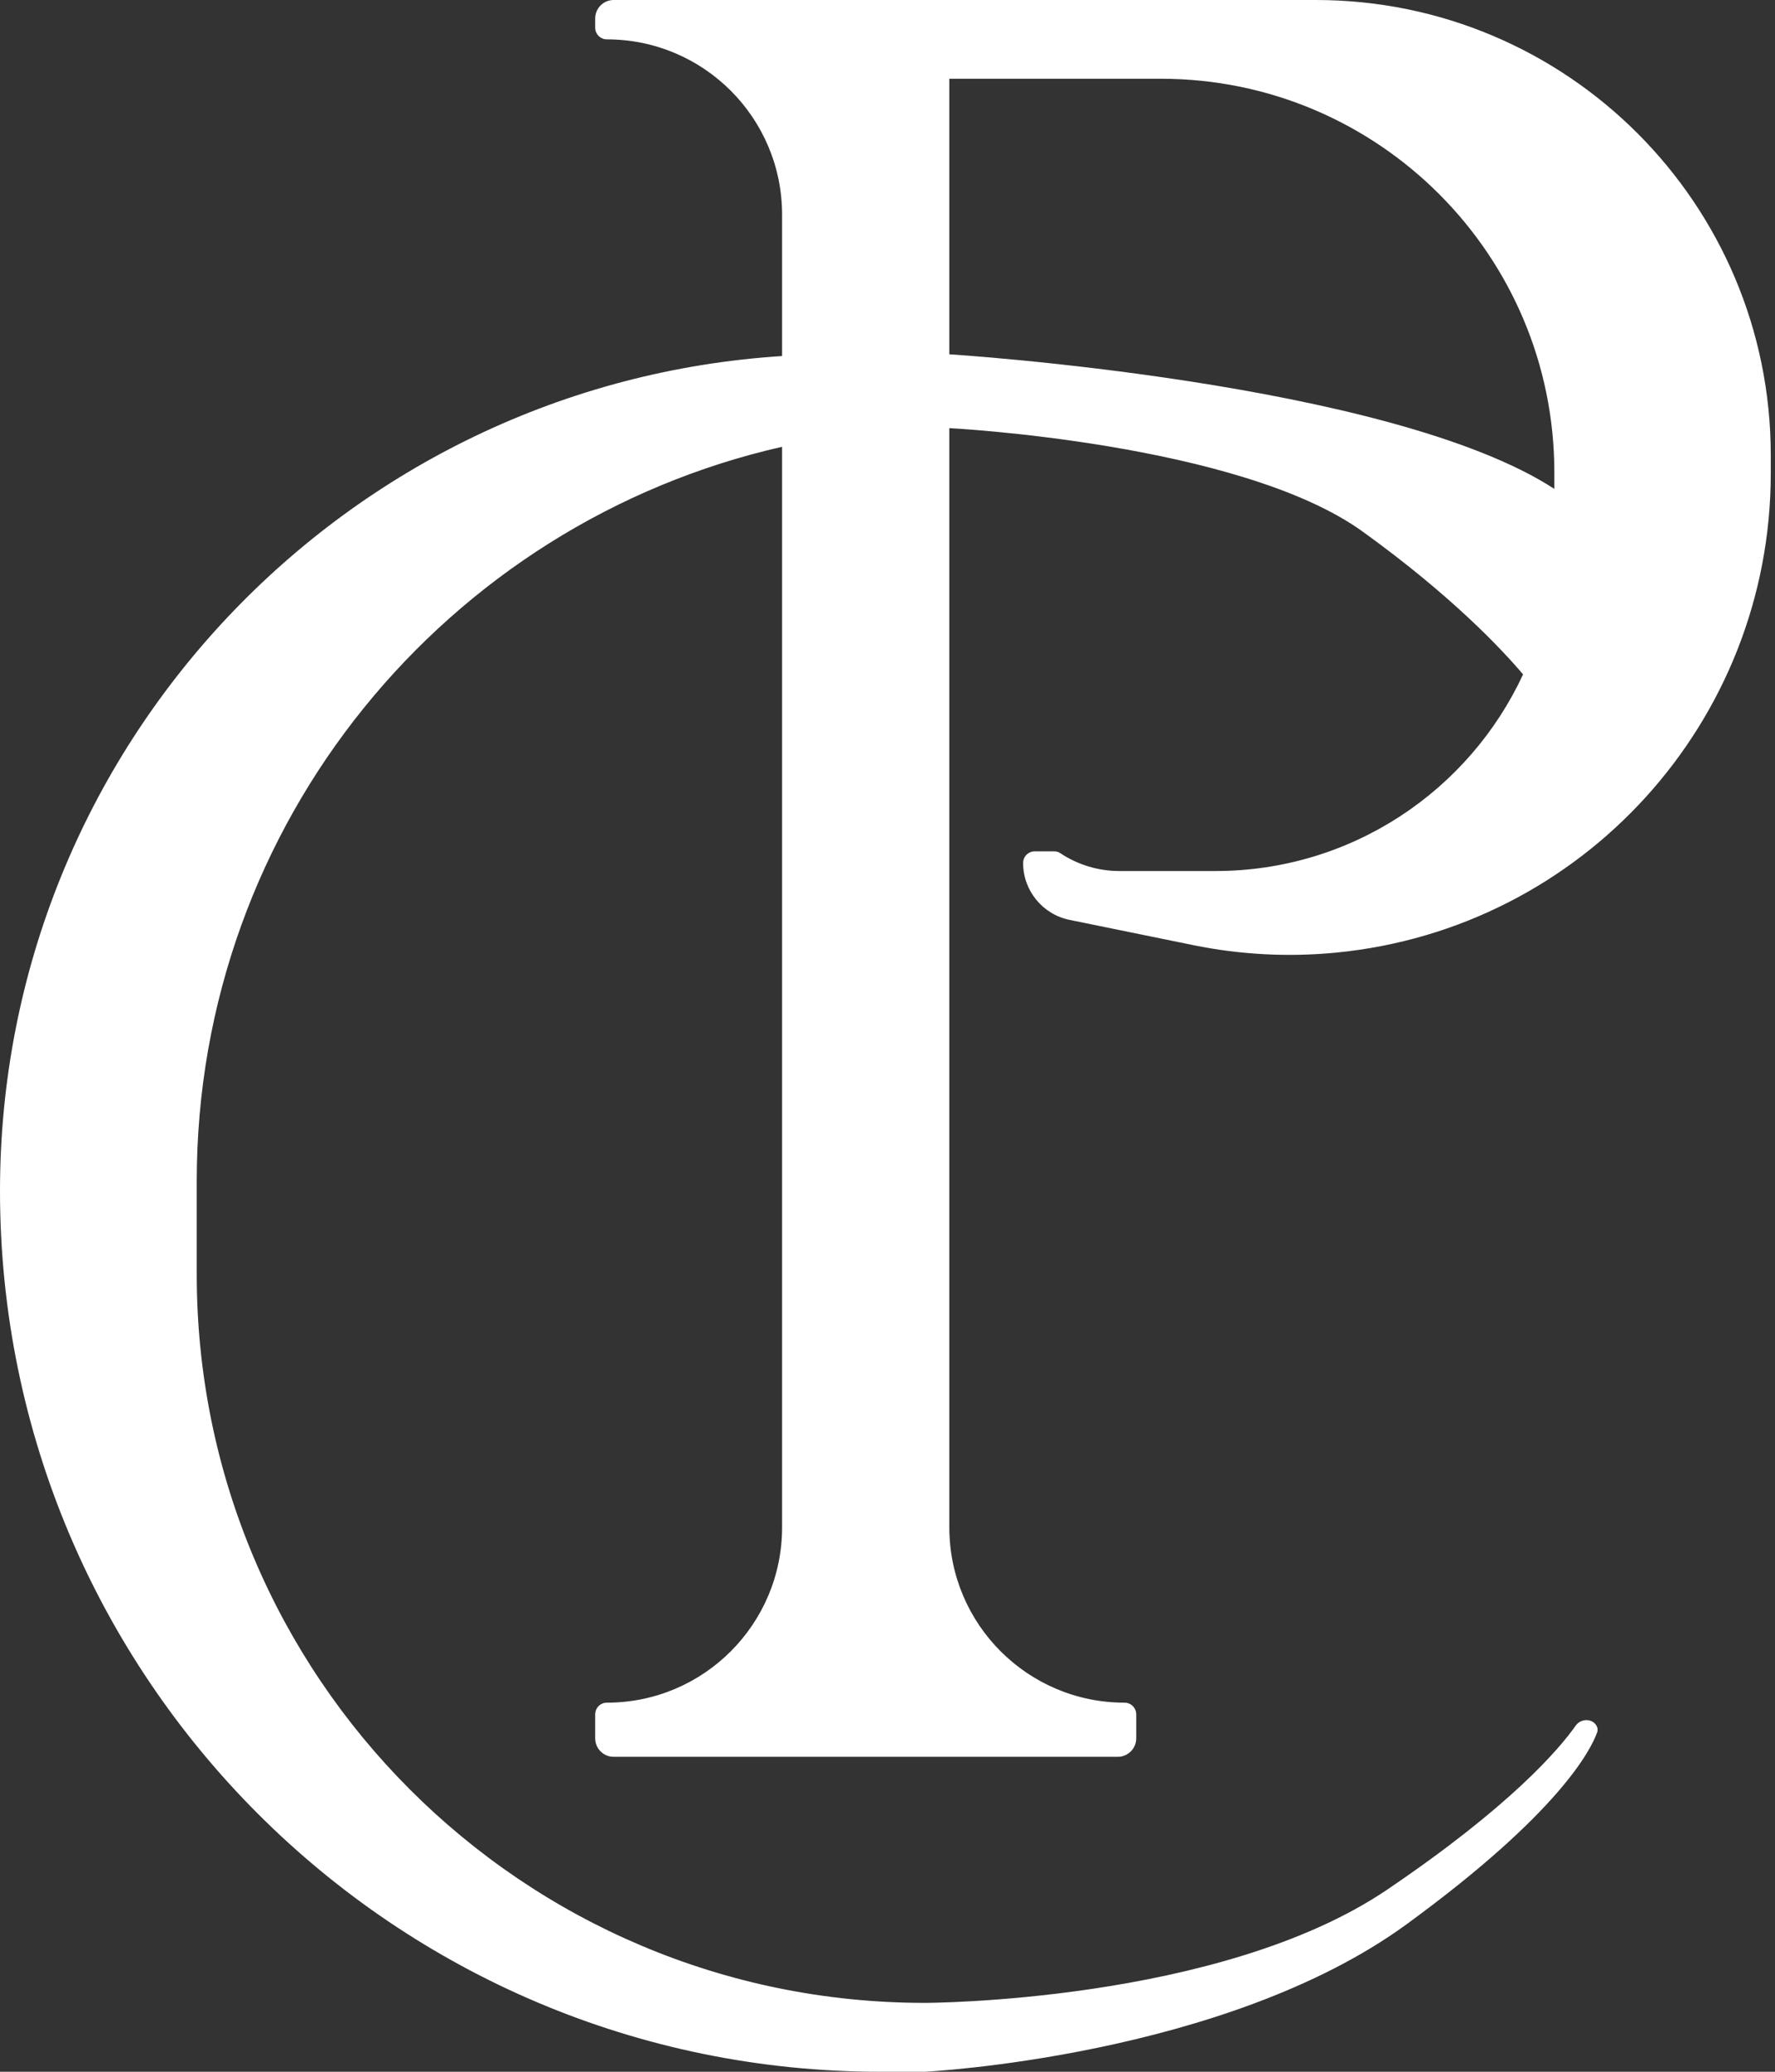 <svg width="96" height="112" viewBox="0 0 96 112" fill="none" xmlns="http://www.w3.org/2000/svg">
<rect x="0" y="0" width="96" height="112" fill="#333333" stroke="none"/>
<path fill-rule="evenodd" clip-rule="evenodd" d="M32.19 1V1.496C32.19 1.845 32.472 2.128 32.821 2.128C38.056 2.128 42.299 6.371 42.299 11.606V19.248C18.685 20.756 0 40.386 0 64.38C0 90.68 21.32 112 47.62 112H50.014C50.014 112 66.242 111.202 76.085 104.019C84.314 98.015 86.035 94.613 86.379 93.658C86.442 93.484 86.383 93.3 86.252 93.169C85.966 92.883 85.457 92.954 85.224 93.284C84.306 94.585 81.685 97.649 75.021 102.157C65.976 108.276 50.014 108.276 50.014 108.276C28.269 108.276 10.641 90.648 10.641 68.903V64.38V63.848C10.641 44.477 24.173 28.267 42.299 24.154V82.57C42.299 87.804 38.056 92.047 32.821 92.047C32.472 92.047 32.19 92.33 32.19 92.679V93.974C32.19 94.526 32.637 94.974 33.19 94.974H60.453C61.005 94.974 61.453 94.526 61.453 93.974V92.679C61.453 92.33 61.17 92.047 60.821 92.047C55.587 92.047 51.344 87.804 51.344 82.57V23.145C51.344 23.145 51.344 23.145 51.344 23.145C51.344 23.145 67.04 23.943 73.691 28.732C78.516 32.206 81.241 35.12 82.374 36.458C79.463 42.735 73.106 47.088 65.732 47.088H60.537C59.4 47.088 58.288 46.751 57.342 46.12C57.247 46.057 57.136 46.024 57.022 46.024H55.962C55.616 46.024 55.334 46.305 55.334 46.652C55.334 48.144 56.385 49.431 57.847 49.729L64.541 51.095C67.079 51.613 69.681 51.749 72.26 51.499C85.597 50.204 95.771 38.994 95.771 25.594V24.608C95.771 11.017 84.754 0 71.163 0H33.19C32.637 0 32.19 0.448 32.19 1ZM84.066 26.429V25.539C84.066 13.785 74.537 4.257 62.783 4.257H51.344V19.154H51.344C51.344 19.154 75.145 20.636 84.066 26.429Z" fill="white"/>
</svg>
